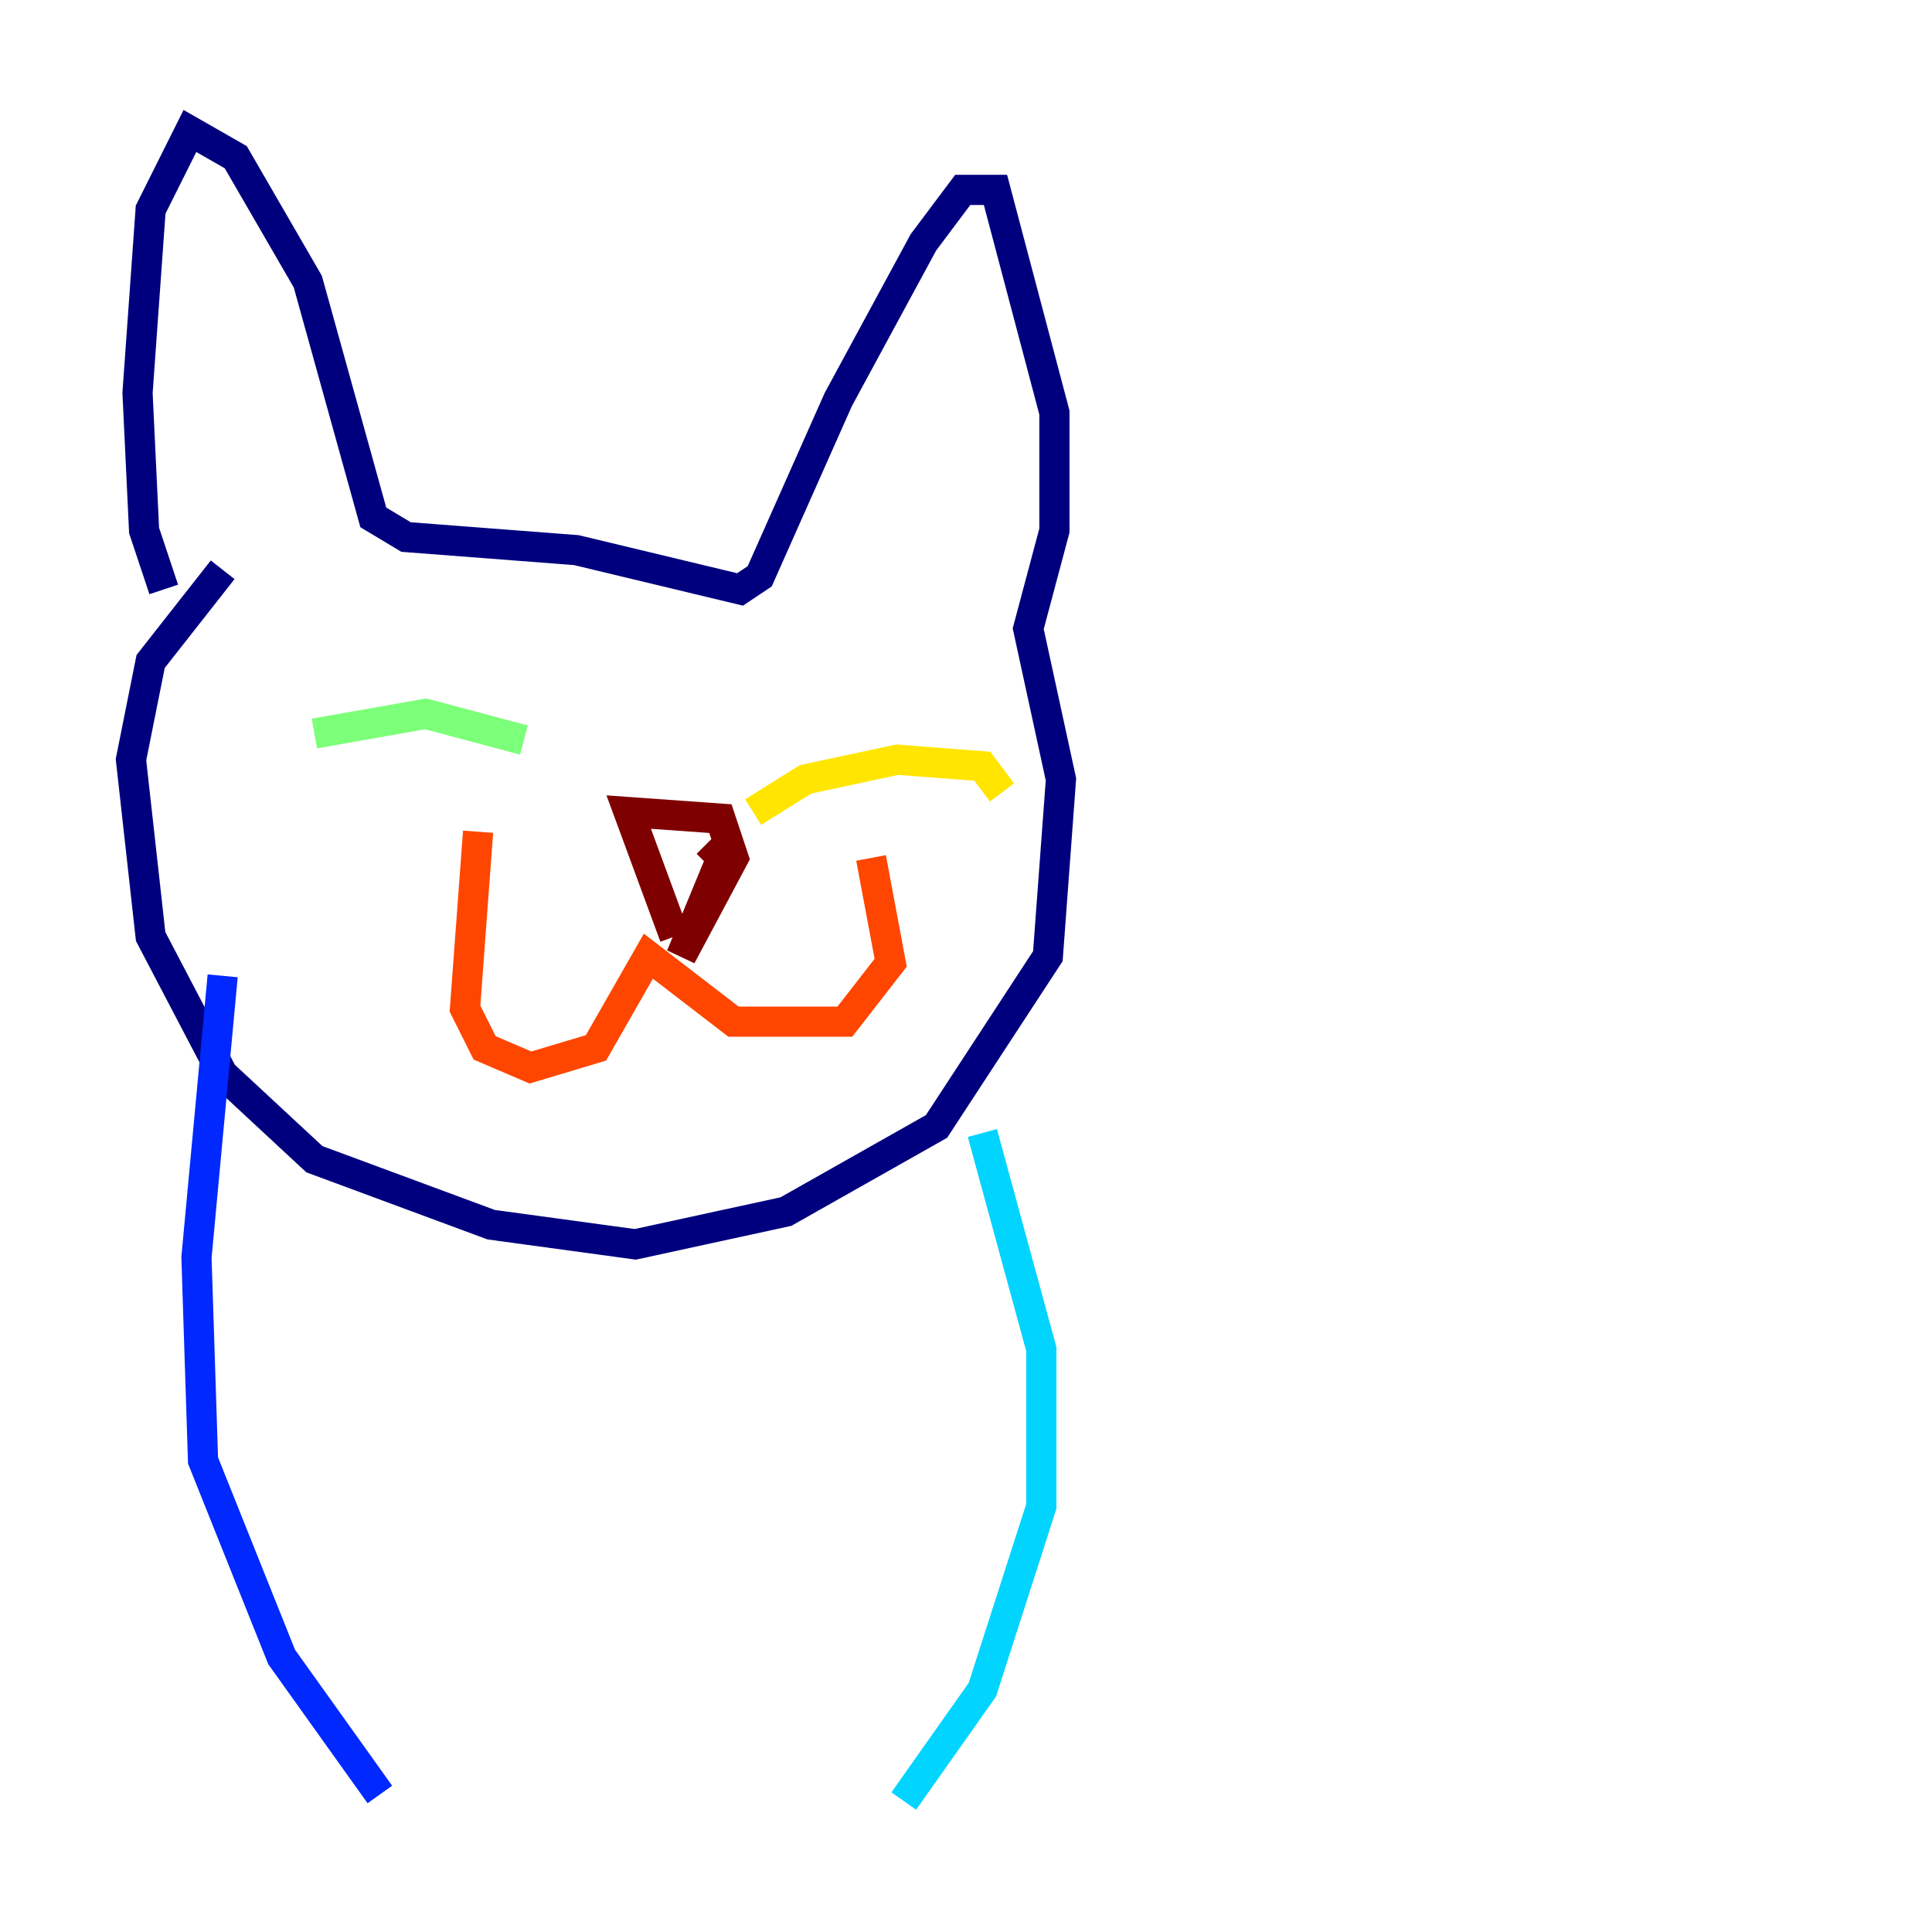 <?xml version="1.0" encoding="utf-8" ?>
<svg baseProfile="tiny" height="128" version="1.2" viewBox="0,0,128,128" width="128" xmlns="http://www.w3.org/2000/svg" xmlns:ev="http://www.w3.org/2001/xml-events" xmlns:xlink="http://www.w3.org/1999/xlink"><defs /><polyline fill="none" points="10.848,39.051 9.546,35.146 9.112,26.034 9.98,13.885 12.583,8.678 15.62,10.414 20.393,18.658 24.732,34.278 26.902,35.58 38.183,36.447 49.031,39.051 50.332,38.183 55.539,26.468 61.18,16.054 63.783,12.583 65.953,12.583 69.858,27.336 69.858,35.146 68.122,41.654 70.291,51.634 69.424,63.349 62.047,74.63 52.068,80.271 42.088,82.441 32.542,81.139 20.827,76.8 14.752,71.159 9.98,62.047 8.678,50.332 9.98,43.824 14.752,37.749" stroke="#00007f" stroke-width="2" /><polyline fill="none" points="14.752,64.651 13.017,83.308 13.451,96.759 18.658,109.776 25.166,118.888" stroke="#0028ff" stroke-width="2" /><polyline fill="none" points="65.085,75.064 68.99,89.383 68.99,99.797 65.085,111.946 59.878,119.322" stroke="#00d4ff" stroke-width="2" /><polyline fill="none" points="20.827,48.597 28.203,47.295 34.712,49.031" stroke="#7cff79" stroke-width="2" /><polyline fill="none" points="49.898,53.803 53.37,51.634 59.444,50.332 65.085,50.766 66.386,52.502" stroke="#ffe500" stroke-width="2" /><polyline fill="none" points="31.675,55.105 30.807,66.82 32.108,69.424 35.146,70.725 39.485,69.424 42.956,63.349 48.597,67.688 55.973,67.688 59.01,63.783 57.709,56.841" stroke="#ff4600" stroke-width="2" /><polyline fill="none" points="44.691,62.047 41.654,53.803 47.729,54.237 48.597,56.841 45.125,63.349 48.163,55.973 46.861,57.275" stroke="#7f0000" stroke-width="2" /></svg>